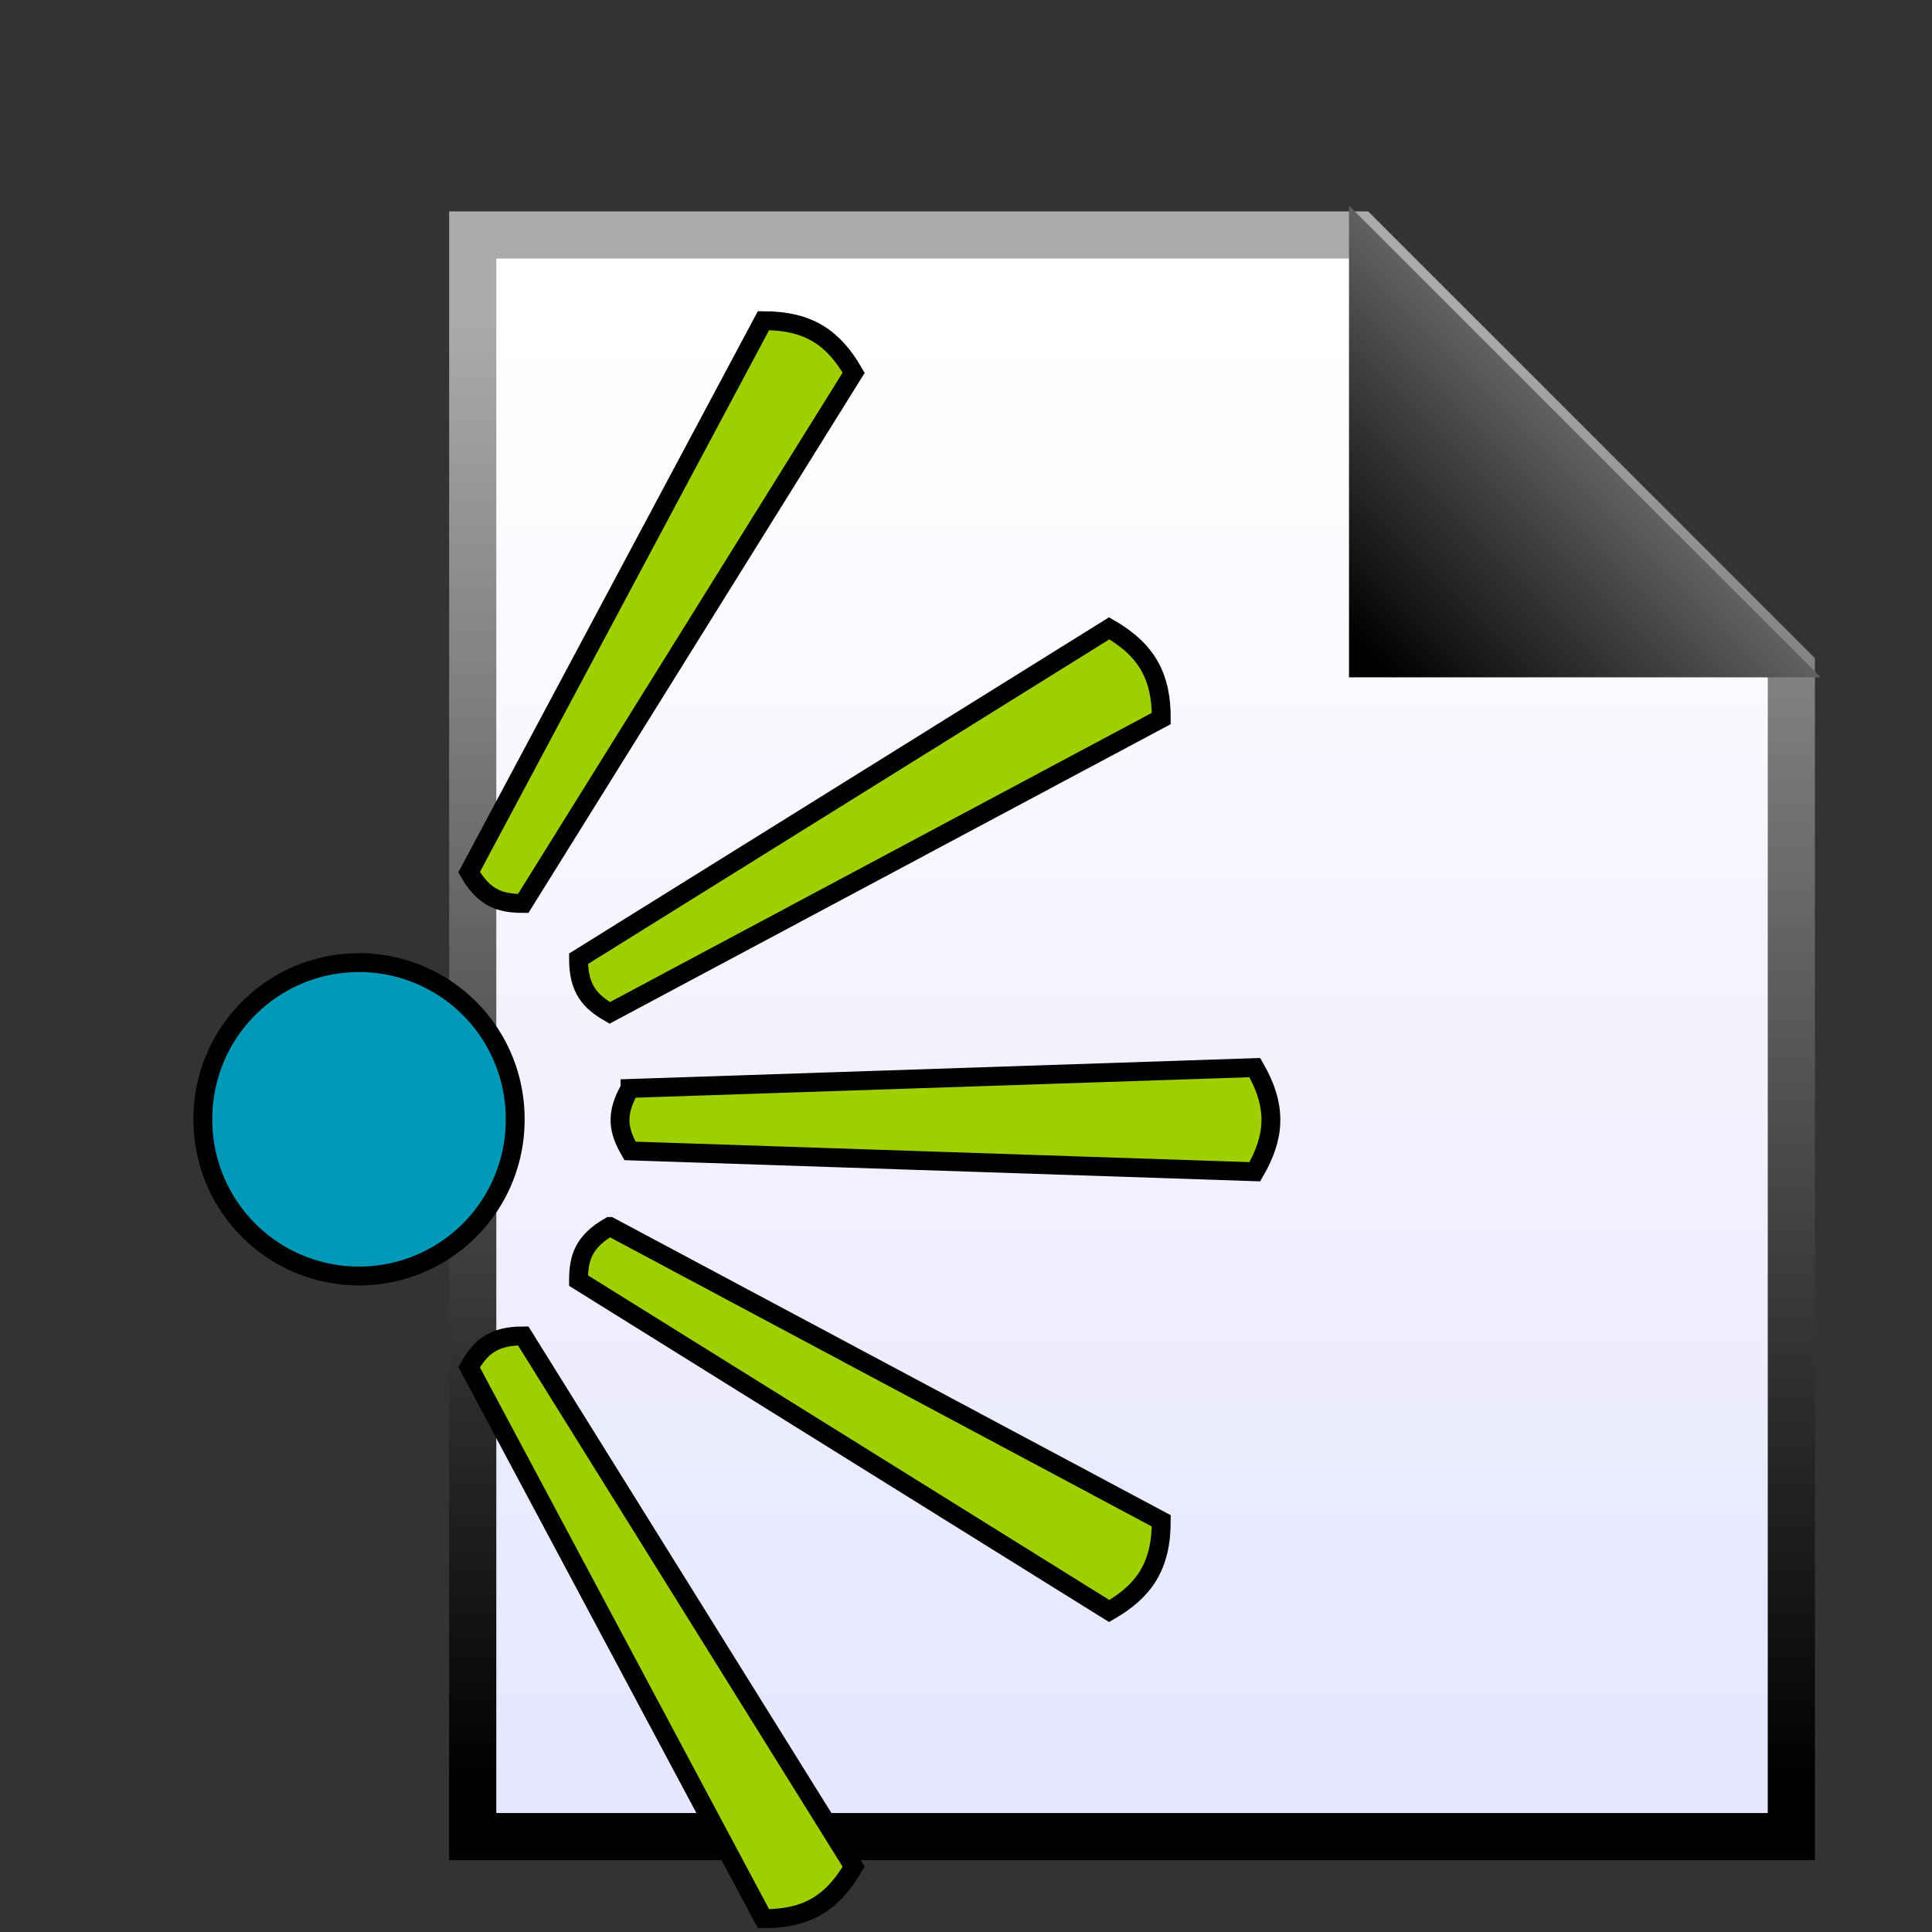 <?xml version="1.0" encoding="UTF-8" standalone="no"?>
<!-- Created with Inkscape (http://www.inkscape.org/) -->

<svg
   xmlns:dc="http://purl.org/dc/elements/1.1/"
   xmlns:cc="http://creativecommons.org/ns#"
   xmlns:rdf="http://www.w3.org/1999/02/22-rdf-syntax-ns#"
   xmlns:svg="http://www.w3.org/2000/svg"
   xmlns="http://www.w3.org/2000/svg"
   xmlns:xlink="http://www.w3.org/1999/xlink"
   xmlns:sodipodi="http://sodipodi.sourceforge.net/DTD/sodipodi-0.dtd"
   xmlns:inkscape="http://www.inkscape.org/namespaces/inkscape"
   width="1024"
   height="1024"
   id="svg2"
   version="1.1"
   inkscape:version="0.48.4 r9939"
   sodipodi:docname="PapyrusConfiguration.svg"
   inkscape:export-filename="C:\Users\LW238780\Desktop\conf_file.png"
   inkscape:export-xdpi="1.41"
   inkscape:export-ydpi="1.41">
  <rect width="100%" height="100%" fill="#333333" stroke="none"/>
  <defs
     id="defs4">
    <linearGradient
       id="linearGradient3783">
      <stop
         style="stop-color:#000000;stop-opacity:1;"
         offset="0"
         id="stop3785" />
      <stop
         style="stop-color:#c8c8c8;stop-opacity:1;"
         offset="1"
         id="stop3787" />
    </linearGradient>
    <linearGradient
       id="linearGradient3765">
      <stop
         style="stop-color:#e6e6ff;stop-opacity:1;"
         offset="0"
         id="stop3767" />
      <stop
         style="stop-color:#ffffff;stop-opacity:1;"
         offset="1"
         id="stop3769" />
    </linearGradient>
    <linearGradient
       id="linearGradient3757">
      <stop
         style="stop-color:#000000;stop-opacity:1;"
         offset="0"
         id="stop3759" />
      <stop
         style="stop-color:#aaaaaa;stop-opacity:1;"
         offset="1"
         id="stop3761" />
    </linearGradient>
    <linearGradient
       inkscape:collect="always"
       xlink:href="#linearGradient3757"
       id="linearGradient3763"
       x1="444.286"
       y1="971.648"
       x2="604.286"
       y2="163.096"
       gradientUnits="userSpaceOnUse" />
    <linearGradient
       inkscape:collect="always"
       xlink:href="#linearGradient3765"
       id="linearGradient3771"
       x1="444.286"
       y1="971.648"
       x2="604.286"
       y2="163.096"
       gradientUnits="userSpaceOnUse" />
    <linearGradient
       inkscape:collect="always"
       xlink:href="#linearGradient3757"
       id="linearGradient3774"
       gradientUnits="userSpaceOnUse"
       x1="444.286"
       y1="971.648"
       x2="444.286"
       y2="201.535" />
    <linearGradient
       inkscape:collect="always"
       xlink:href="#linearGradient3765"
       id="linearGradient3776"
       gradientUnits="userSpaceOnUse"
       x1="444.286"
       y1="971.648"
       x2="444.286"
       y2="201.535" />
    <linearGradient
       inkscape:collect="always"
       xlink:href="#linearGradient3783"
       id="linearGradient3789"
       x1="758.571"
       y1="343.791"
       x2="948.76"
       y2="153.603"
       gradientUnits="userSpaceOnUse"
       gradientTransform="matrix(1.25,0,0,1.25,-222.5,-53.091)" />
  </defs>
  <sodipodi:namedview
     id="base"
     pagecolor="#ffffff"
     bordercolor="#666666"
     borderopacity="1.0"
     inkscape:pageopacity="0.0"
     inkscape:pageshadow="2"
     inkscape:zoom="0.49497475"
     inkscape:cx="295.72055"
     inkscape:cy="370.72485"
     inkscape:document-units="px"
     inkscape:current-layer="g3910"
     showgrid="false"
     showguides="true"
     inkscape:guide-bbox="true"
     inkscape:window-width="1370"
     inkscape:window-height="894"
     inkscape:window-x="63"
     inkscape:window-y="351"
     inkscape:window-maximized="0" />
  <g
     inkscape:label="File"
     inkscape:groupmode="layer"
     id="layer1"
     transform="translate(0,-28.362)"
     style="display:inline">
    <path
       style="fill:url(#linearGradient3776);fill-opacity:1;fill-rule:evenodd;stroke:url(#linearGradient3774);stroke-width:25;stroke-linecap:butt;stroke-linejoin:miter;stroke-miterlimit:4;stroke-opacity:1;stroke-dasharray:none"
       d="m 250.552,152.914 469.448,0 229.448,229.448 -6e-5,619.448 -698.896,0 z"
       id="rect2985"
       inkscape:connector-curvature="0"
       sodipodi:nodetypes="cccccc" />
    <path
       style="fill:url(#linearGradient3789);fill-opacity:1;stroke:none"
       d="m 715,137.362 250,250 -250,0 z"
       id="rect3780"
       inkscape:connector-curvature="0"
       sodipodi:nodetypes="cccc" />
  </g>
  <g
     inkscape:groupmode="layer"
     id="layer2"
     inkscape:label="Viewpoint"
     style="display:inline">
    <g
       id="g3910">
      <path
         sodipodi:nodetypes="ccccc"
         inkscape:connector-curvature="0"
         id="rect3797"
         d="m 333.917,576.892 331.168,-11.039 c 12.103,20.963 10.597,36.841 0,55.195 l -331.168,-11.039 c -6.072,-10.517 -7.995,-19.27 0,-33.117 z"
         inkscape:transform-center-x="-280"
         style="fill:#9ed000;fill-opacity:1;stroke:#000000;display:inline;stroke-opacity:1;stroke-width:10;stroke-miterlimit:4;stroke-dasharray:none" />
      <path
         transform="matrix(0.982,0,0,0.982,-230.565,-74.218)"
         d="m 512.857,679.714 a 84.286,84.286 0 1 1 -168.571,0 84.286,84.286 0 1 1 168.571,0 z"
         sodipodi:ry="84.285713"
         sodipodi:rx="84.285713"
         sodipodi:cy="679.71429"
         sodipodi:cx="428.57144"
         id="path3027"
         style="fill:#009ab9;fill-opacity:0.996;fill-rule:evenodd;stroke:#000000;display:inline;stroke-opacity:1;stroke-width:10.18;stroke-miterlimit:4;stroke-dasharray:none"
         sodipodi:type="arc" />
      <path
         inkscape:transform-center-y="-143.60032"
         style="fill:#9ed000;fill-opacity:1;stroke:#000000;display:inline;stroke-opacity:1;stroke-width:10;stroke-miterlimit:4;stroke-dasharray:none"
         inkscape:transform-center-x="-243.7231"
         d="M 306.628,508.163 587.908,333.019 c 20.963,12.103 27.597,26.607 27.597,47.8 L 323.186,536.843 c -10.517,-6.072 -16.558,-12.691 -16.558,-28.68 z"
         id="path3856"
         inkscape:connector-curvature="0"
         sodipodi:nodetypes="ccccc" />
      <path
         inkscape:transform-center-y="-243.72307"
         style="fill:#9ed000;fill-opacity:1;stroke:#000000;display:inline;stroke-opacity:1;stroke-width:10;stroke-miterlimit:4;stroke-dasharray:none"
         inkscape:transform-center-x="-143.60036"
         d="m 248.63,462.287 156.024,-292.32 c 24.206,0 37.203,9.243 47.8,27.597 l -175.144,281.281 c -12.144,0 -20.685,-2.711 -28.68,-16.558 z"
         id="path3862"
         inkscape:connector-curvature="0"
         sodipodi:nodetypes="ccccc" />
      <path
         inkscape:transform-center-y="143.60036"
         style="fill:#9ed000;fill-opacity:1;stroke:#000000;display:inline;stroke-opacity:1;stroke-width:10;stroke-miterlimit:4;stroke-dasharray:none"
         inkscape:transform-center-x="-243.72307"
         d="m 323.186,650.058 292.319,156.024 c 0,24.206 -9.243,37.203 -27.597,47.8 l -281.281,-175.144 c -2e-5,-12.144 2.711,-20.685 16.558,-28.68 z"
         id="path3864"
         inkscape:connector-curvature="0"
         sodipodi:nodetypes="ccccc" />
      <path
         inkscape:transform-center-y="243.72308"
         style="fill:#9ed000;fill-opacity:1;stroke:#000000;display:inline;stroke-opacity:1;stroke-width:10;stroke-miterlimit:4;stroke-dasharray:none"
         inkscape:transform-center-x="-143.60031"
         d="m 277.31,708.056 175.144,281.28 c -12.103,20.963 -26.607,27.597 -47.8,27.597 L 248.63,724.615 c 6.072,-10.517 12.691,-16.558 28.68,-16.558 z"
         id="path3866"
         inkscape:connector-curvature="0"
         sodipodi:nodetypes="ccccc" />
    </g>
  </g>
</svg>
